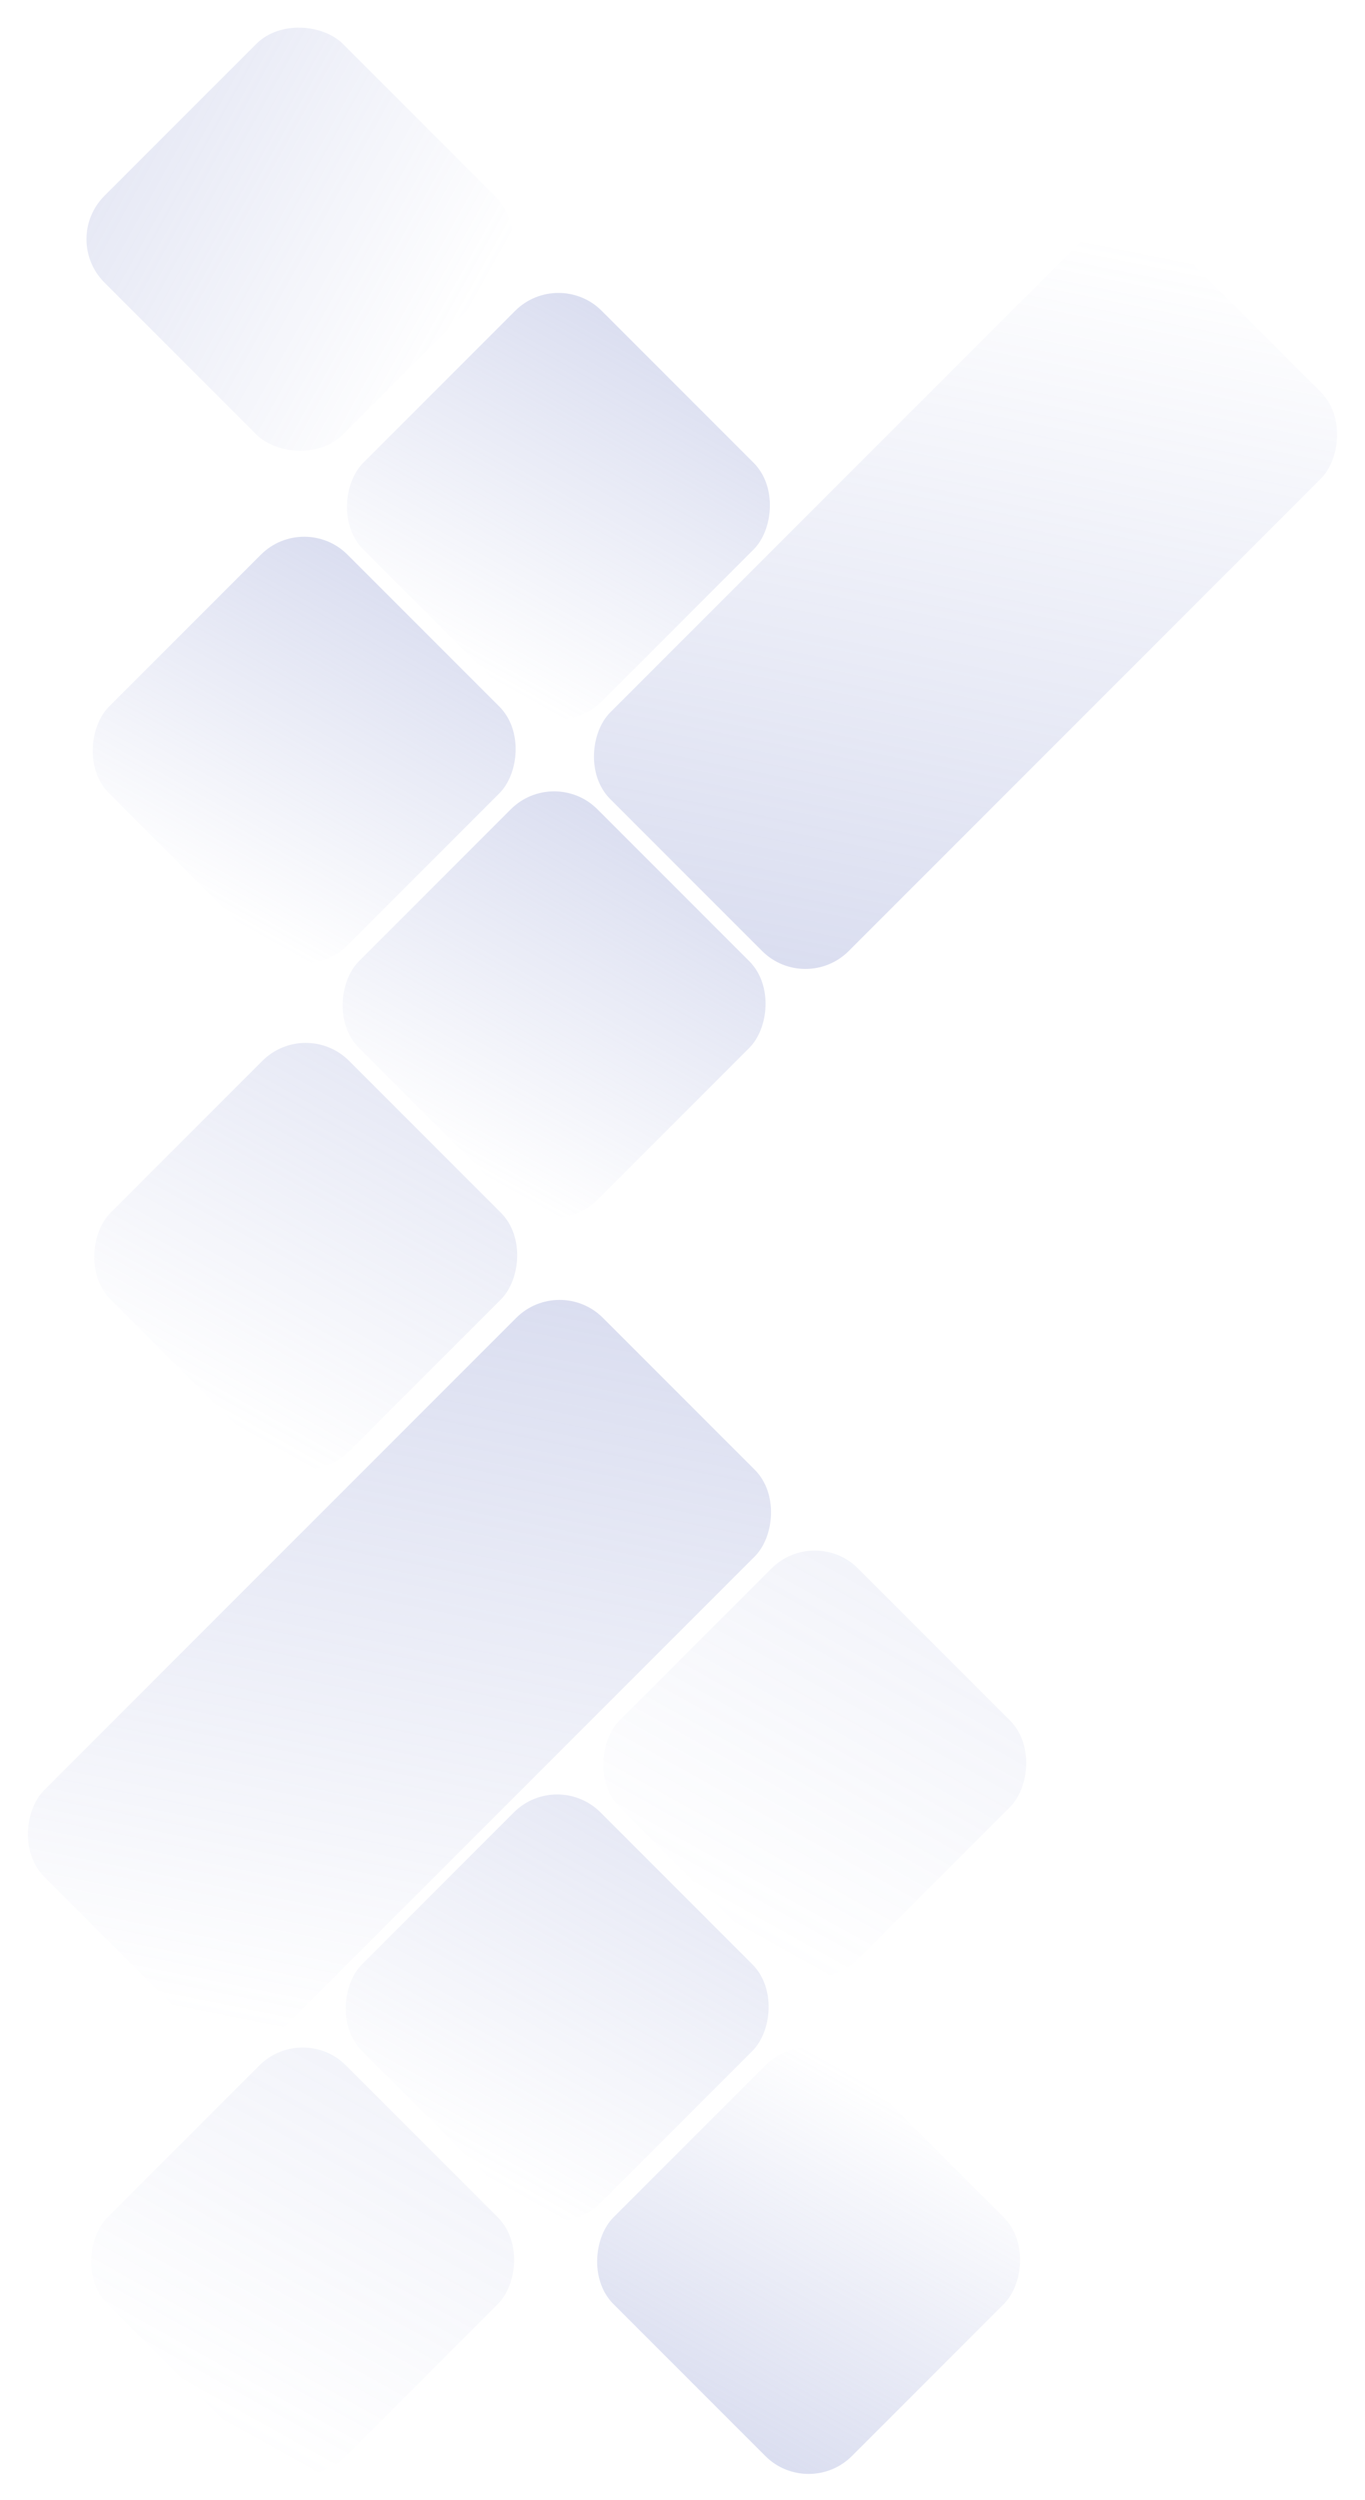 <svg width="668" height="1223" viewBox="0 0 668 1223" fill="none" xmlns="http://www.w3.org/2000/svg">
    <rect opacity="0.3" x="273.285" y="364.319" width="165.069" height="165.069" rx="30" transform="rotate(-135 273.285 364.319)" fill="url(#paint0_linear)"/>
    <rect opacity="0.3" x="271.168" y="608.141" width="165.069" height="165.069" rx="30" transform="rotate(-135 271.168 608.141)" fill="url(#paint1_linear)"/>
    <rect opacity="0.1" x="398.723" y="979.547" width="165.069" height="165.069" rx="30" transform="rotate(-135 398.723 979.547)" fill="url(#paint2_linear)"/>
    <rect opacity="0.3" x="395.719" y="989.205" width="165.069" height="165.069" rx="30" transform="rotate(45 395.719 989.205)" fill="url(#paint3_linear)"/>
    <rect opacity="0.3" x="117.156" y="1013.61" width="165.069" height="386.661" rx="30" transform="rotate(-135 117.156 1013.61)" fill="url(#paint4_linear)"/>
    <rect opacity="0.3" x="550.844" y="96.29" width="165.069" height="386.661" rx="30" transform="rotate(45 550.844 96.29)" fill="url(#paint5_linear)"/>
    <rect opacity="0.2" x="272.668" y="1098.85" width="165.069" height="165.069" rx="30" transform="rotate(-135 272.668 1098.85)" fill="url(#paint6_linear)"/>
    <rect opacity="0.2" x="149.617" y="731.192" width="165.069" height="165.069" rx="30" transform="rotate(-135 149.617 731.192)" fill="url(#paint7_linear)"/>
    <rect opacity="0.3" x="148.867" y="483.589" width="165.069" height="165.069" rx="30" transform="rotate(-135 148.867 483.589)" fill="url(#paint8_linear)"/>
    <rect opacity="0.1" x="148.117" y="1222.65" width="165.069" height="165.069" rx="30" transform="rotate(-135 148.117 1222.65)" fill="url(#paint9_linear)"/>
    <rect opacity="0.2" x="263.34" y="117.012" width="165.069" height="165.069" rx="30" transform="rotate(135 263.34 117.012)" fill="url(#paint10_linear)"/>
    <defs>
        <linearGradient id="paint0_linear" x1="438.354" y1="529.389" x2="385.838" y2="344.329" gradientUnits="userSpaceOnUse">
            <stop stop-color="#828ECC"/>
            <stop offset="1" stop-color="#7986CB" stop-opacity="0"/>
        </linearGradient>
        <linearGradient id="paint1_linear" x1="436.237" y1="773.21" x2="383.721" y2="588.15" gradientUnits="userSpaceOnUse">
            <stop stop-color="#828ECC"/>
            <stop offset="1" stop-color="#7986CB" stop-opacity="0"/>
        </linearGradient>
        <linearGradient id="paint2_linear" x1="563.792" y1="1144.62" x2="511.276" y2="959.556" gradientUnits="userSpaceOnUse">
            <stop stop-color="#828ECC"/>
            <stop offset="1" stop-color="#7986CB" stop-opacity="0"/>
        </linearGradient>
        <linearGradient id="paint3_linear" x1="560.788" y1="1154.27" x2="508.272" y2="969.214" gradientUnits="userSpaceOnUse">
            <stop stop-color="#828ECC"/>
            <stop offset="1" stop-color="#7986CB" stop-opacity="0"/>
        </linearGradient>
        <linearGradient id="paint4_linear" x1="282.225" y1="1400.27" x2="66.286" y2="1075.41" gradientUnits="userSpaceOnUse">
            <stop stop-color="#828ECC"/>
            <stop offset="1" stop-color="#7986CB" stop-opacity="0"/>
        </linearGradient>
        <linearGradient id="paint5_linear" x1="715.913" y1="482.951" x2="499.973" y2="158.096" gradientUnits="userSpaceOnUse">
            <stop stop-color="#828ECC"/>
            <stop offset="1" stop-color="#7986CB" stop-opacity="0"/>
        </linearGradient>
        <linearGradient id="paint6_linear" x1="437.737" y1="1263.92" x2="385.221" y2="1078.86" gradientUnits="userSpaceOnUse">
            <stop stop-color="#828ECC"/>
            <stop offset="1" stop-color="#7986CB" stop-opacity="0"/>
        </linearGradient>
        <linearGradient id="paint7_linear" x1="314.686" y1="896.262" x2="262.17" y2="711.202" gradientUnits="userSpaceOnUse">
            <stop stop-color="#828ECC"/>
            <stop offset="1" stop-color="#7986CB" stop-opacity="0"/>
        </linearGradient>
        <linearGradient id="paint8_linear" x1="313.936" y1="648.658" x2="261.42" y2="463.598" gradientUnits="userSpaceOnUse">
            <stop stop-color="#828ECC"/>
            <stop offset="1" stop-color="#7986CB" stop-opacity="0"/>
        </linearGradient>
        <linearGradient id="paint9_linear" x1="313.186" y1="1387.72" x2="260.67" y2="1202.66" gradientUnits="userSpaceOnUse">
            <stop stop-color="#828ECC"/>
            <stop offset="1" stop-color="#7986CB" stop-opacity="0"/>
        </linearGradient>
        <linearGradient id="paint10_linear" x1="428.409" y1="282.082" x2="375.893" y2="97.022" gradientUnits="userSpaceOnUse">
            <stop stop-color="#828ECC"/>
            <stop offset="1" stop-color="#7986CB" stop-opacity="0"/>
        </linearGradient>
    </defs>
</svg>
